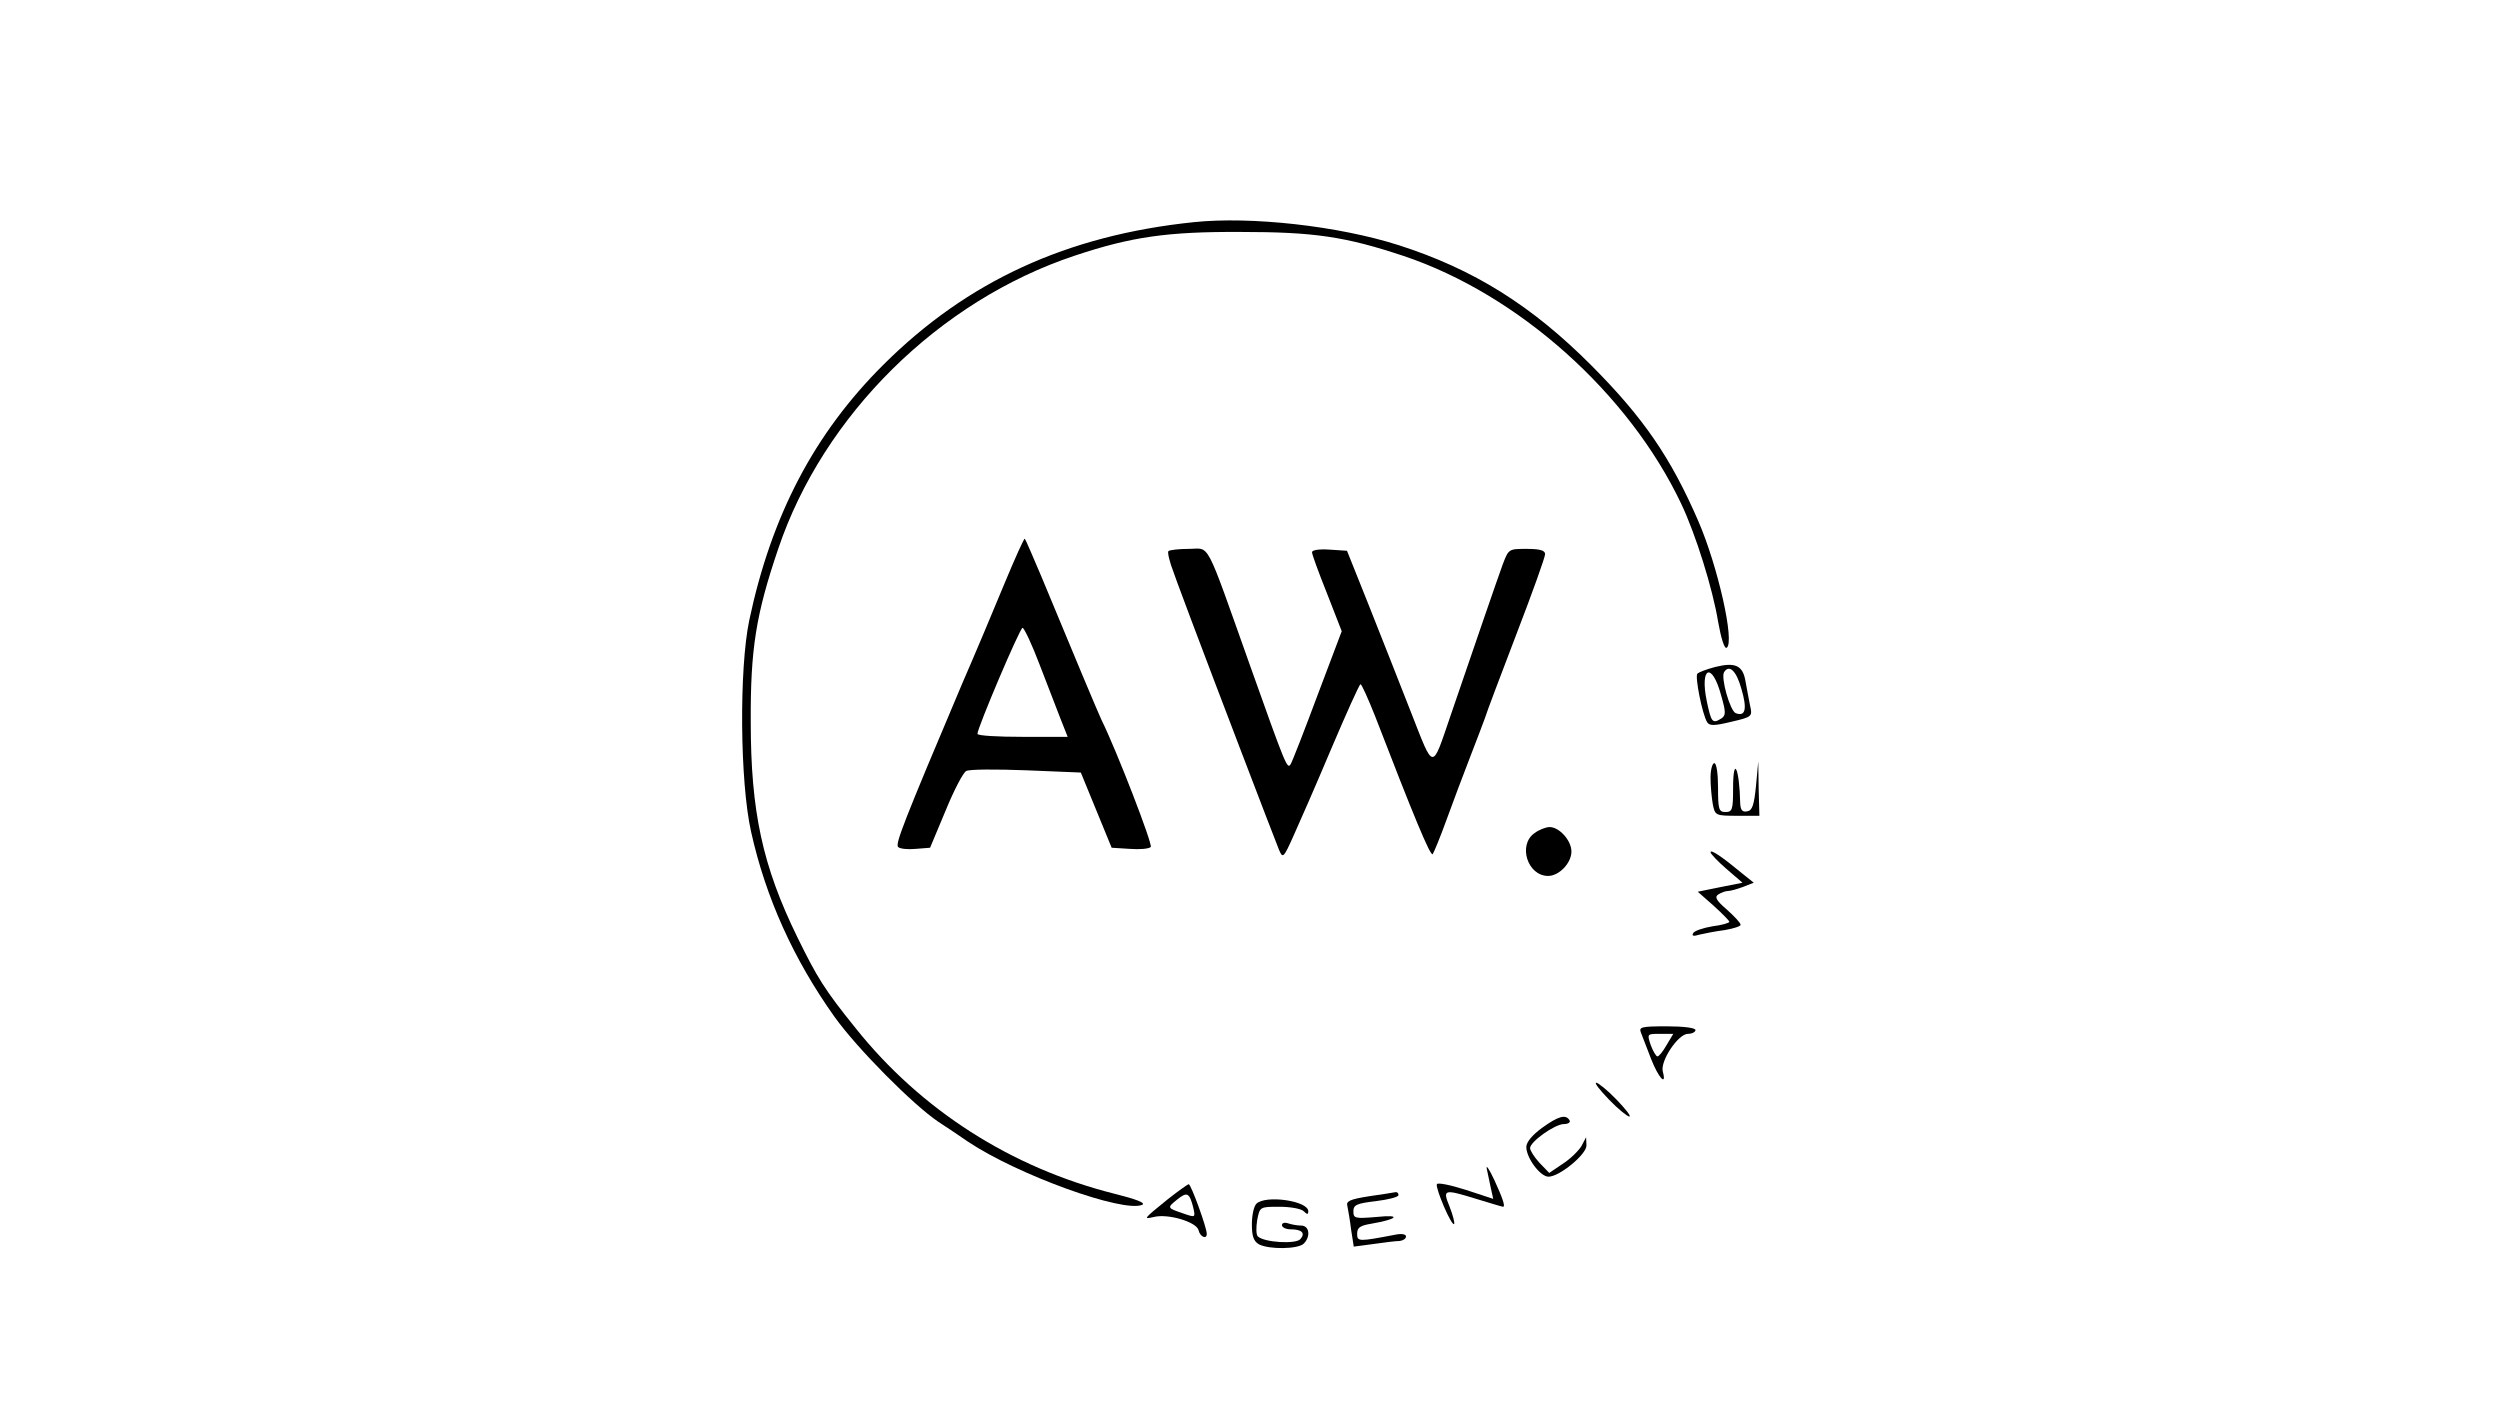 <?xml version="1.0" standalone="no"?>
<!DOCTYPE svg PUBLIC "-//W3C//DTD SVG 20010904//EN"
 "http://www.w3.org/TR/2001/REC-SVG-20010904/DTD/svg10.dtd">
<svg version="1.0" xmlns="http://www.w3.org/2000/svg"
 width="665pt" height="375pt" viewBox="0 0 665 375"
 preserveAspectRatio="xMidYMid meet">

<g transform="translate(0,375) scale(0.1,-0.1)"
fill="#000000" stroke="none">
<path d="M3175 3159 c-337 -35 -602 -157 -825 -379 -184 -183 -298 -401 -357
-680 -27 -129 -25 -430 5 -563 39 -175 113 -339 222 -492 60 -84 209 -234 276
-279 22 -14 57 -38 79 -53 132 -88 411 -189 463 -168 11 5 -15 15 -75 30 -273
69 -513 222 -687 440 -83 103 -102 134 -155 242 -93 190 -124 335 -124 573 -1
194 14 286 73 460 120 356 428 660 789 780 150 50 246 64 441 63 194 0 278
-12 434 -64 304 -102 598 -364 738 -659 39 -82 84 -227 98 -313 8 -45 17 -74
23 -70 22 14 -23 216 -76 338 -73 168 -145 273 -282 411 -160 161 -315 258
-515 322 -160 51 -392 77 -545 61z"/>
<path d="M2672 2198 c-28 -68 -78 -187 -112 -265 -157 -371 -179 -428 -171
-436 5 -5 26 -7 47 -5 l38 3 41 98 c22 54 47 102 55 106 8 5 80 5 160 2 l145
-6 41 -100 41 -100 48 -3 c26 -2 51 0 56 5 6 6 -90 255 -131 338 -9 19 -72
169 -161 384 -22 52 -41 96 -43 98 -2 2 -26 -52 -54 -119z m93 -215 c21 -54
46 -119 56 -145 l19 -48 -120 0 c-66 0 -120 3 -120 8 0 16 113 282 120 282 4
0 25 -44 45 -97z"/>
<path d="M3108 2284 c-3 -3 3 -29 14 -57 10 -29 32 -86 47 -127 57 -152 223
-586 233 -610 10 -24 12 -23 38 35 15 33 61 138 101 233 40 94 75 172 78 172
3 0 20 -38 38 -83 103 -267 148 -376 154 -369 3 4 20 45 37 92 17 47 45 121
62 165 17 44 35 91 40 105 4 14 42 114 84 224 42 109 76 204 76 212 0 10 -14
14 -49 14 -48 0 -48 0 -64 -42 -15 -41 -75 -216 -139 -403 -50 -146 -43 -147
-105 11 -30 76 -80 204 -112 284 l-58 145 -46 3 c-28 2 -47 -1 -47 -7 0 -6 18
-55 40 -110 l39 -100 -65 -172 c-35 -94 -67 -176 -71 -182 -9 -14 -13 -4 -108
263 -122 343 -105 310 -163 310 -27 0 -51 -3 -54 -6z"/>
<path d="M4563 1976 c-23 -6 -44 -14 -48 -18 -7 -7 13 -108 26 -129 6 -10 19
-10 64 1 56 13 57 14 50 44 -3 17 -9 46 -12 64 -7 42 -27 51 -80 38z m69 -58
c16 -54 11 -75 -15 -65 -15 6 -40 94 -31 109 14 22 33 3 46 -44z m-54 -17 c13
-45 13 -54 1 -62 -24 -15 -27 -11 -39 46 -19 92 14 105 38 16z"/>
<path d="M4550 1681 c0 -21 3 -53 6 -70 6 -30 7 -31 65 -31 l59 0 -2 73 -1 72
-6 -65 c-5 -51 -10 -66 -23 -68 -13 -3 -18 3 -19 20 -2 96 -19 131 -19 40 0
-55 -2 -62 -20 -62 -18 0 -20 7 -20 65 0 37 -4 65 -10 65 -5 0 -10 -17 -10
-39z"/>
<path d="M4082 1534 c-45 -31 -19 -114 36 -114 29 0 62 34 62 65 0 29 -32 65
-58 65 -10 0 -28 -7 -40 -16z"/>
<path d="M4550 1483 c0 -4 19 -24 42 -44 l43 -37 -60 -12 -59 -12 42 -37 c23
-21 42 -40 42 -43 0 -3 -20 -9 -45 -12 -24 -4 -48 -12 -51 -18 -5 -8 1 -9 17
-4 13 3 43 9 67 12 23 4 42 10 42 14 0 5 -16 22 -36 40 -29 25 -34 34 -23 41
8 5 19 9 26 9 6 0 24 5 40 11 l28 11 -30 24 c-53 44 -85 66 -85 57z"/>
<path d="M4365 1003 c4 -10 16 -42 27 -70 20 -51 42 -74 31 -33 -7 28 41 100
67 100 11 0 20 5 20 10 0 6 -32 10 -76 10 -69 0 -75 -2 -69 -17z m68 -33 c-9
-16 -20 -30 -24 -30 -4 0 -12 14 -18 30 -10 30 -10 30 25 30 l35 0 -18 -30z"/>
<path d="M4280 825 c24 -25 49 -45 54 -45 6 0 -10 20 -34 45 -24 25 -49 45
-54 45 -6 0 10 -20 34 -45z"/>
<path d="M4102 750 c-26 -19 -42 -38 -42 -51 0 -29 37 -79 59 -79 29 0 101 59
101 83 l-1 22 -12 -23 c-7 -12 -29 -34 -49 -47 l-37 -25 -26 27 c-14 15 -25
33 -25 39 0 17 66 64 90 64 12 0 18 5 15 10 -10 17 -30 11 -73 -20z"/>
<path d="M3955 640 c3 -14 8 -37 11 -52 l6 -27 -73 24 c-41 13 -75 20 -77 15
-4 -11 39 -112 46 -106 2 3 -3 23 -12 46 -19 47 -17 48 74 20 36 -11 66 -20
68 -20 7 0 -1 23 -23 71 -14 30 -23 43 -20 29z"/>
<path d="M3105 559 c-64 -52 -65 -53 -35 -46 37 9 112 -13 118 -35 4 -18 22
-26 22 -10 0 17 -42 132 -48 132 -4 -1 -29 -19 -57 -41z m69 -21 c6 -27 6 -27
-26 -16 -44 15 -44 15 -17 37 27 22 33 18 43 -21z"/>
<path d="M3642 568 c-51 -8 -62 -13 -58 -26 2 -10 7 -38 10 -63 l7 -45 52 7
c29 4 60 8 70 8 9 1 17 6 17 12 0 6 -11 8 -27 5 -99 -19 -103 -19 -103 2 0 17
8 22 38 27 70 12 81 25 15 18 -59 -5 -63 -4 -63 15 0 17 9 21 60 27 33 4 60
11 60 16 0 5 -3 8 -7 8 -5 -1 -36 -6 -71 -11z"/>
<path d="M3342 548 c-7 -7 -12 -31 -12 -55 0 -32 5 -45 19 -53 27 -14 104 -13
119 2 19 19 15 48 -7 48 -11 0 -26 3 -35 6 -9 3 -16 1 -16 -5 0 -6 11 -11 23
-11 30 0 40 -10 26 -26 -12 -14 -96 -9 -113 7 -5 4 -5 24 -2 43 7 36 7 36 59
36 29 0 58 -5 65 -12 9 -9 12 -9 12 0 0 28 -114 44 -138 20z"/>
</g>
</svg>
